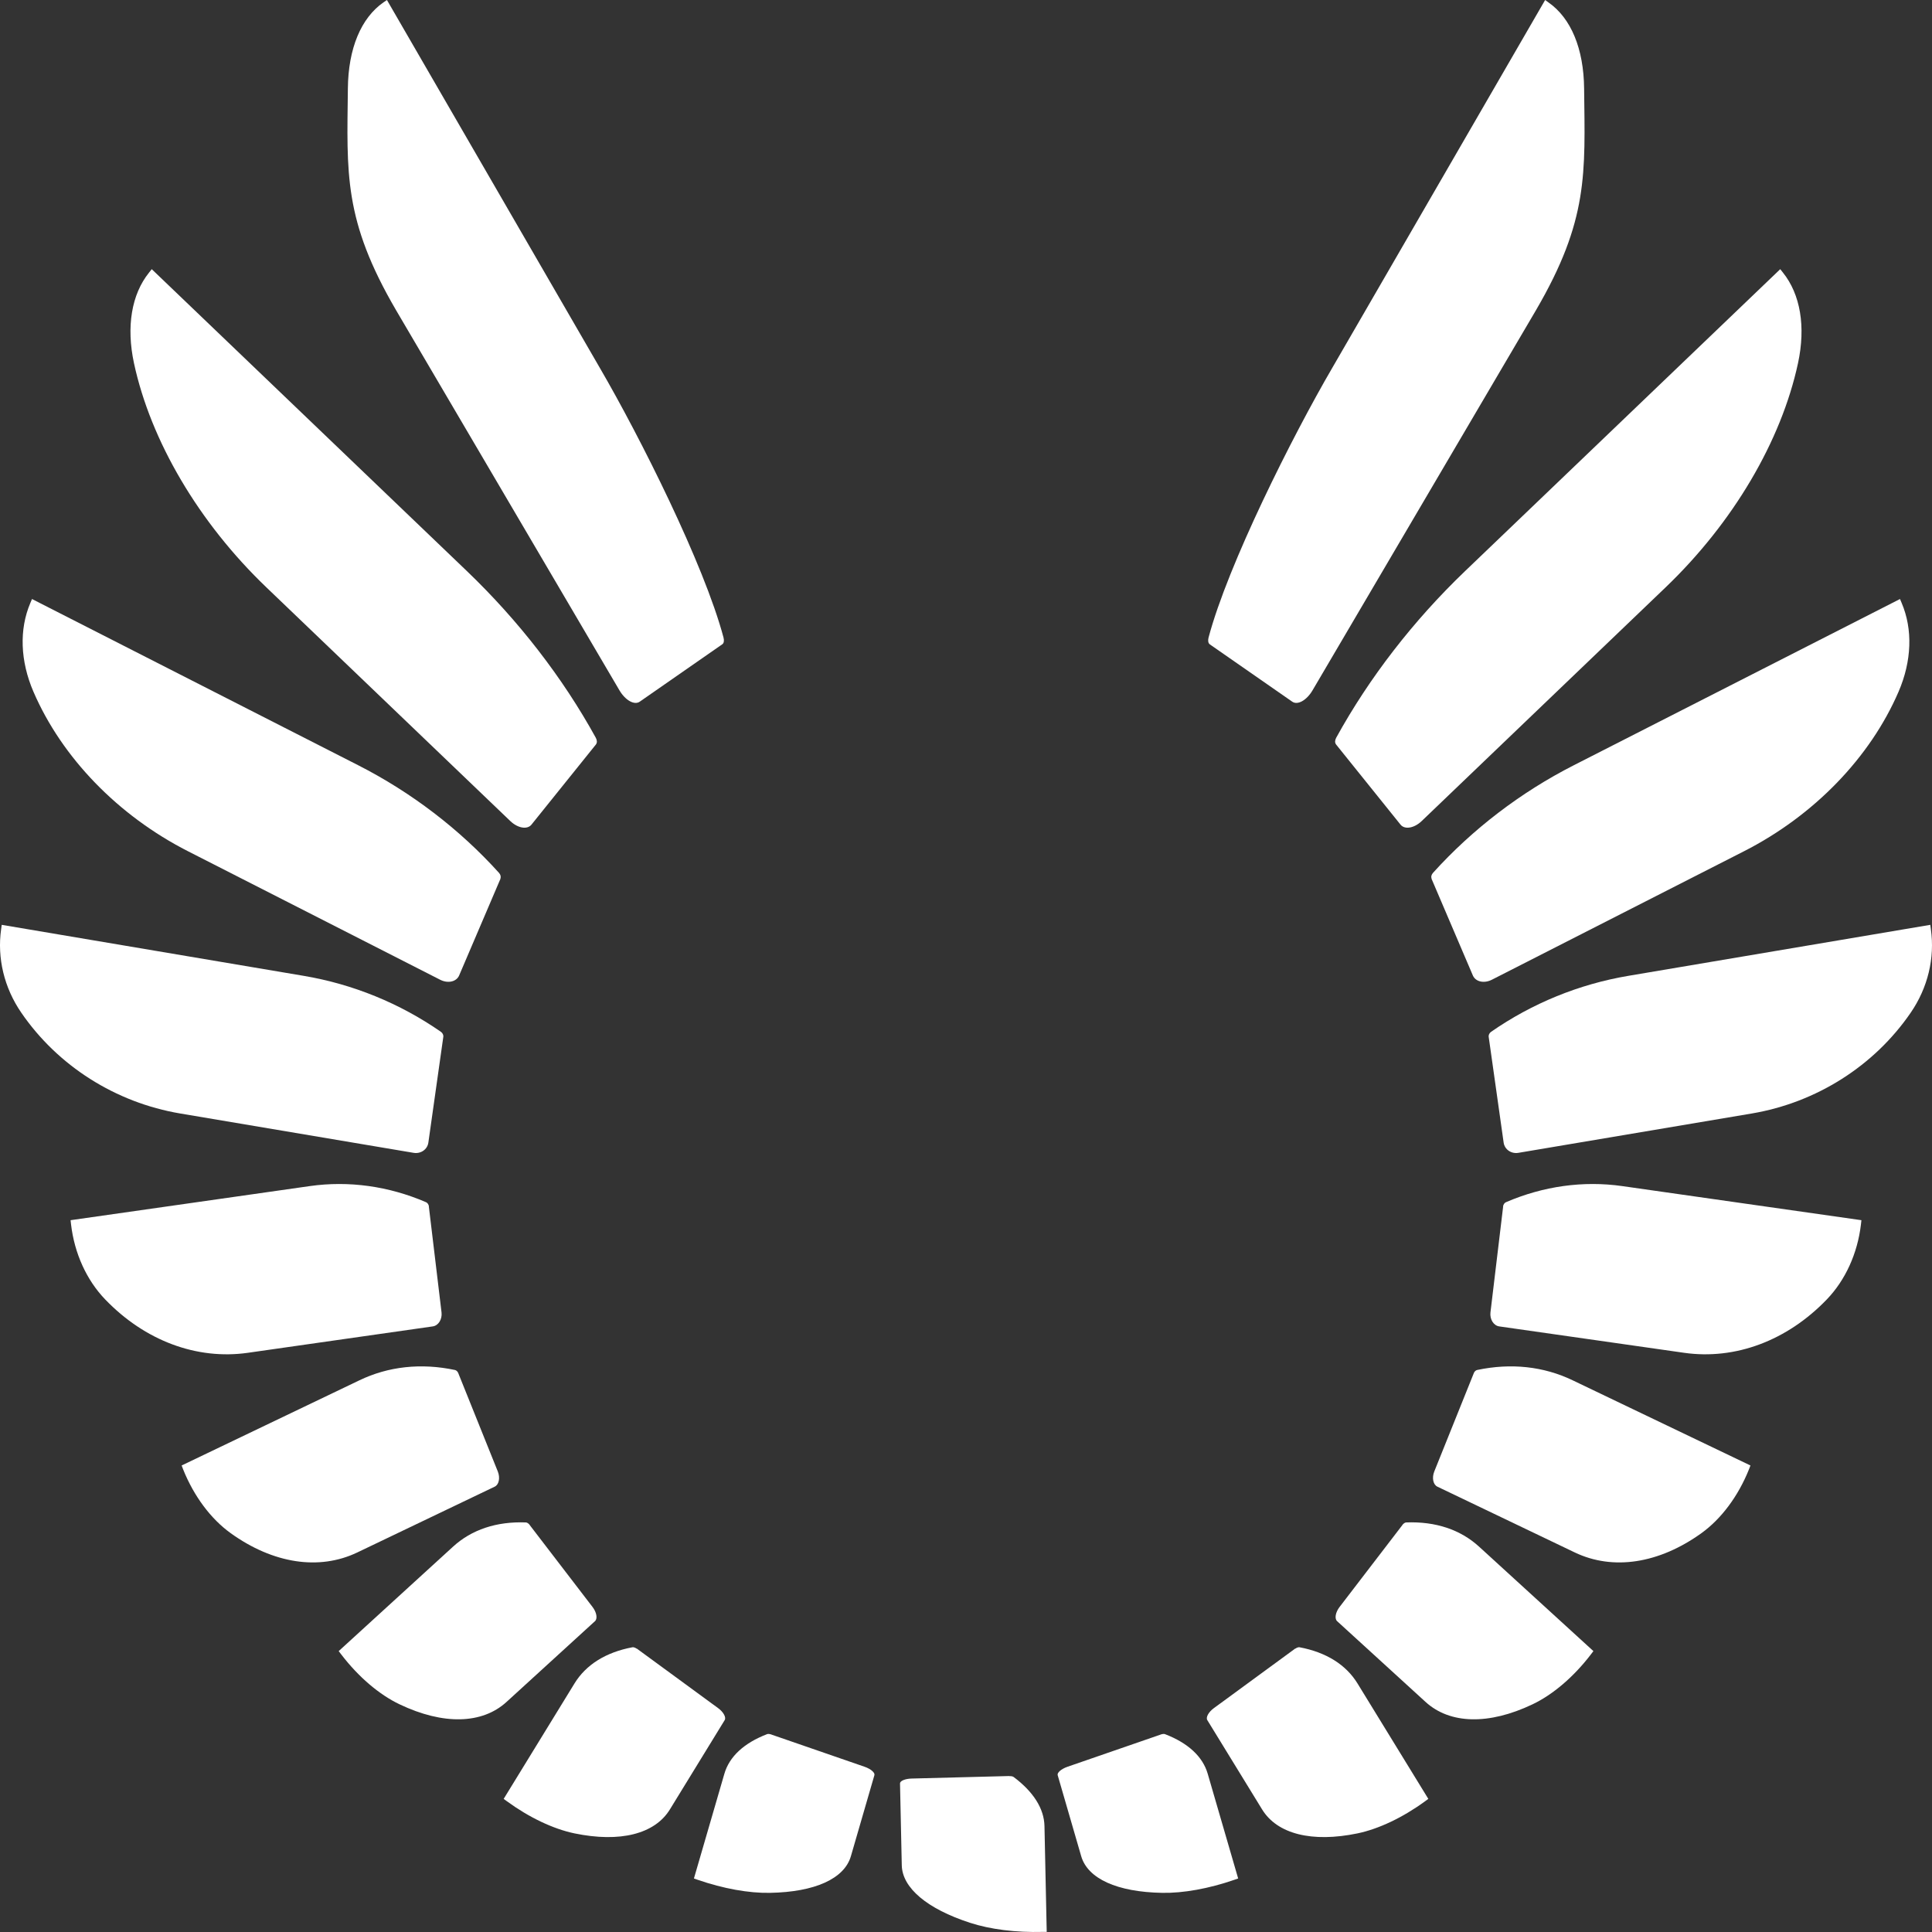 <svg width="512" height="512" viewBox="0 0 512 512" fill="none" xmlns="http://www.w3.org/2000/svg">
<rect x="0" y="0" width="512" height="512" fill="#333333" stroke="none"/>
<path d="M320.565 170.729L342.463 185.955C343.887 186.947 346.294 185.58 347.847 182.926L407.045 82.215C420.997 58.304 420.065 46 419.806 23.456C419.703 12.921 416.338 4.798 410.358 0.643L409.478 0L353.076 97.468C342.437 115.723 325.431 149.579 320.28 168.96C320.073 169.764 320.177 170.435 320.591 170.729H320.565Z" fill="white"/>
<path d="M354.009 197.215L371.144 218.526C372.257 219.919 374.768 219.491 376.761 217.587L441.394 155.665C459.281 138.535 472.042 116.903 476.494 96.235C478.565 86.558 477.141 78.007 472.482 72.217L471.783 71.332L388.228 151.376C374.587 164.457 362.887 179.549 354.112 195.499C353.75 196.169 353.724 196.812 354.034 197.215H354.009Z" fill="white"/>
<path d="M379.351 232.839L390.326 258.519C391.051 260.181 393.277 260.691 395.348 259.645L462.207 225.574C480.715 216.138 495.598 200.778 503.131 183.327C506.651 175.178 506.936 166.788 503.959 159.792L503.519 158.746L417.091 202.789C402.984 209.973 390.197 219.757 379.765 231.311C379.325 231.793 379.196 232.383 379.403 232.866L379.351 232.839Z" fill="white"/>
<path d="M394.521 274.792L398.481 302.805C398.74 304.628 400.5 305.834 402.389 305.512L464.253 295.085C481.363 292.19 496.687 282.486 506.367 268.359C510.897 261.764 512.787 253.883 511.7 246.243L511.544 245.091L431.561 258.601C418.49 260.799 406.013 265.893 395.142 273.452C394.702 273.774 394.443 274.283 394.521 274.792Z" fill="white"/>
<path d="M398.351 319.718L394.986 347.811C394.779 349.634 395.815 351.296 397.316 351.51L446.315 358.507C459.879 360.437 473.623 355.29 484.132 344.353C489.05 339.233 492.26 332.183 493.166 324.516L493.296 323.364L429.93 314.33C419.577 312.855 409.016 314.33 399.102 318.592C398.688 318.78 398.403 319.209 398.325 319.718H398.351Z" fill="white"/>
<path d="M390.533 364.002L380.101 389.951C379.428 391.64 379.791 393.436 380.904 393.972L417.349 411.423C427.444 416.248 439.636 414.398 450.895 406.303C456.15 402.523 460.628 396.518 463.475 389.442L463.889 388.369L416.78 365.798C409.092 362.099 400.421 361.161 391.439 363.064C391.076 363.145 390.714 363.493 390.533 363.976V364.002Z" fill="white"/>
<path d="M371.664 404.131L354.995 425.871C353.908 427.292 353.623 428.954 354.348 429.624L377.773 451.015C384.244 456.939 394.572 457.181 406.143 451.659C411.552 449.085 417.066 444.367 421.596 438.443L422.269 437.558L391.984 409.894C387.04 405.364 380.439 403.166 372.674 403.461C372.363 403.461 371.949 403.729 371.639 404.131H371.664Z" fill="white"/>
<path d="M343.241 436.889L321.68 452.678C320.282 453.697 319.505 455.118 319.945 455.842L334.467 479.512C338.479 486.052 347.694 488.358 359.756 485.865C365.399 484.685 371.766 481.656 377.642 477.367L378.522 476.724L359.756 446.138C356.701 441.152 351.421 437.855 344.38 436.541C344.096 436.487 343.656 436.648 343.267 436.916L343.241 436.889Z" fill="white"/>
<path d="M307.6 459.674L282.855 468.225C281.25 468.788 280.111 469.78 280.292 470.424L286.531 491.922C288.265 497.873 296.056 501.412 307.989 501.626C313.554 501.733 320.387 500.5 327.117 498.168L328.127 497.82L320.051 470.048C318.731 465.518 314.874 461.926 308.739 459.567C308.481 459.46 308.041 459.513 307.575 459.674H307.6Z" fill="white"/>
<path d="M267.503 470.666L241.541 471.336C239.859 471.39 238.513 471.953 238.513 472.623L238.979 494.309C239.108 500.314 245.683 505.863 257.072 509.562C262.404 511.304 269.238 512.162 276.33 511.975H277.391L276.796 483.908C276.692 479.324 273.897 474.875 268.642 470.934C268.435 470.773 267.995 470.666 267.503 470.693V470.666Z" fill="white"/>
<path d="M191.431 170.729L169.532 185.955C168.109 186.947 165.702 185.58 164.148 182.926L104.951 82.188C90.999 58.277 91.931 45.973 92.19 23.429C92.293 12.894 95.658 4.772 101.637 0.617L102.543 0L158.946 97.468C169.584 115.723 186.59 149.579 191.741 168.96C191.948 169.764 191.845 170.435 191.431 170.729Z" fill="white"/>
<path d="M157.988 197.215L140.852 218.526C139.739 219.919 137.228 219.491 135.235 217.587L70.602 155.665C52.715 138.535 39.955 116.903 35.502 96.235C33.432 86.558 34.855 78.007 39.514 72.217L40.213 71.332L123.768 151.376C137.41 164.457 149.109 179.549 157.884 195.499C158.247 196.169 158.272 196.812 157.962 197.215H157.988Z" fill="white"/>
<path d="M132.648 232.839L121.673 258.519C120.948 260.181 118.722 260.691 116.651 259.645L49.792 225.574C31.284 216.138 16.401 200.778 8.868 183.327C5.348 175.178 5.063 166.788 8.04 159.792L8.48 158.746L94.908 202.789C109.015 209.973 121.802 219.757 132.234 231.311C132.674 231.793 132.803 232.383 132.596 232.866L132.648 232.839Z" fill="white"/>
<path d="M117.479 274.792L113.519 302.805C113.26 304.628 111.5 305.834 109.61 305.512L47.746 295.085C30.637 292.19 15.313 282.486 5.632 268.359C1.102 261.764 -0.787 253.883 0.3 246.243L0.455 245.091L80.438 258.601C93.51 260.799 105.986 265.893 116.858 273.452C117.298 273.774 117.556 274.283 117.479 274.792Z" fill="white"/>
<path d="M113.647 319.718L117.012 347.811C117.219 349.634 116.184 351.296 114.683 351.51L65.683 358.507C52.12 360.437 38.375 355.29 27.866 344.353C22.948 339.233 19.738 332.183 18.832 324.516L18.703 323.364L82.068 314.33C92.422 312.855 102.983 314.33 112.897 318.592C113.311 318.78 113.596 319.209 113.673 319.718H113.647Z" fill="white"/>
<path d="M121.489 364.002L131.921 389.951C132.594 391.64 132.231 393.436 131.118 393.972L94.673 411.423C84.578 416.248 72.387 414.398 61.127 406.303C55.872 402.523 51.394 396.518 48.547 389.442L48.133 388.369L95.243 365.798C102.93 362.099 111.602 361.161 120.583 363.064C120.946 363.145 121.308 363.493 121.489 363.976V364.002Z" fill="white"/>
<path d="M140.362 404.131L157.032 425.871C158.119 427.292 158.403 428.954 157.679 429.624L134.253 451.015C127.782 456.939 117.454 457.181 105.884 451.659C100.474 449.085 94.961 444.367 90.431 438.443L89.758 437.558L120.043 409.894C124.987 405.364 131.587 403.166 139.352 403.461C139.663 403.461 140.077 403.729 140.388 404.131H140.362Z" fill="white"/>
<path d="M168.757 436.889L190.319 452.678C191.717 453.697 192.493 455.118 192.053 455.842L177.532 479.512C173.52 486.052 164.305 488.358 152.243 485.865C146.6 484.685 140.232 481.656 134.357 477.367L133.477 476.724L152.243 446.138C155.297 441.152 160.578 437.855 167.618 436.541C167.903 436.487 168.343 436.648 168.731 436.916L168.757 436.889Z" fill="white"/>
<path d="M204.422 459.674L229.167 468.225C230.772 468.788 231.911 469.78 231.73 470.424L225.492 491.922C223.758 497.873 215.966 501.412 204.034 501.626C198.468 501.733 191.635 500.5 184.905 498.168L183.896 497.82L191.971 470.048C193.292 465.518 197.148 461.926 203.283 459.567C203.542 459.46 203.982 459.513 204.448 459.674H204.422Z" fill="white"/>
</svg>
